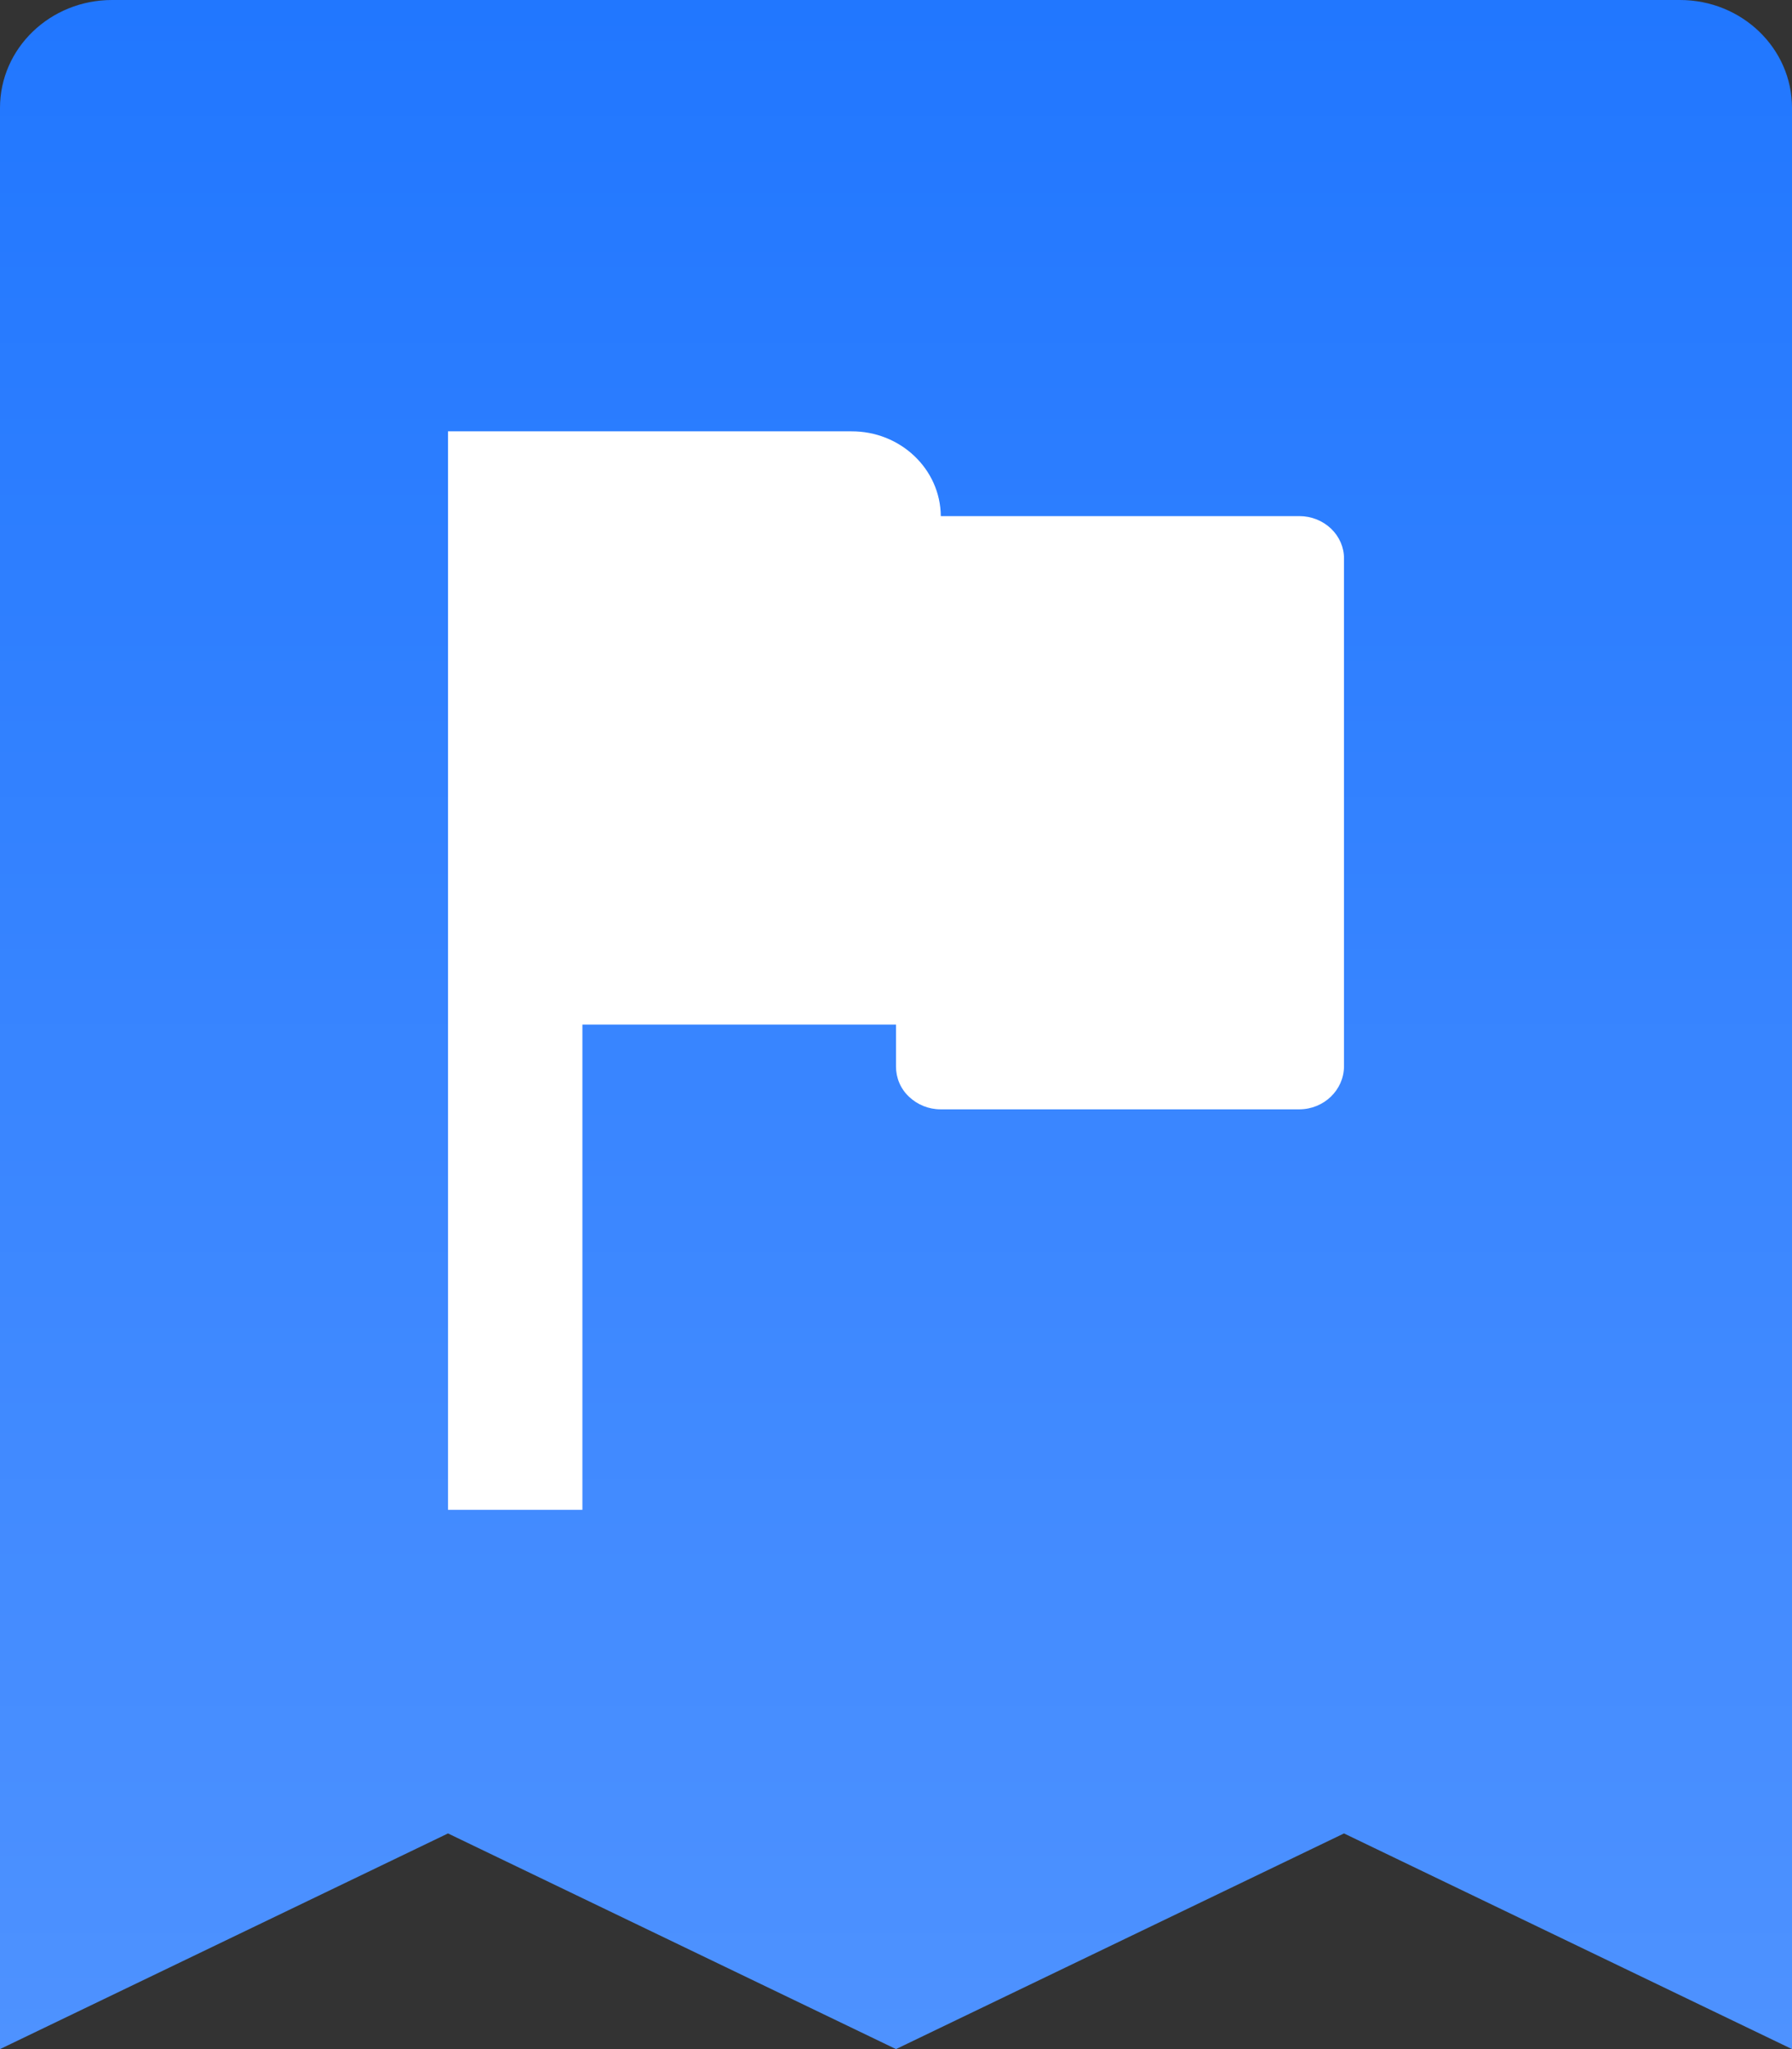 <?xml version="1.0" encoding="UTF-8"?>
<svg width="14px" height="16px" viewBox="0 0 14 16" version="1.1" xmlns="http://www.w3.org/2000/svg" xmlns:xlink="http://www.w3.org/1999/xlink">
    <rect x="0" y="0" width="14" height="16" fill="#333333" stroke="none"/>
    <title>检查任务管理</title>
    <defs>
        <linearGradient x1="50%" y1="0%" x2="50%" y2="100%" id="linearGradient-1">
            <stop stop-color="#2177FF" offset="0%"></stop>
            <stop stop-color="#4E92FF" offset="100%"></stop>
        </linearGradient>
    </defs>
    <g id="Page-1" stroke="none" stroke-width="1" fill="none" fill-rule="evenodd">
        <g id="画板" transform="translate(-254, -272)">
            <g id="检查任务管理" transform="translate(254, 272)">
                <rect id="矩形" fill="#FFFFFF" x="2" y="2" width="10" height="11"></rect>
                <path d="M13.125,0 C13.608,0 14,0.377 14,0.842 L14,16 L10.5,14.316 L7,16 L3.5,14.316 L0,16 L0,0.842 C0,0.377 0.392,0 0.875,0 L13.125,0 L13.125,0 Z M6.651,3.368 L3.5,3.368 L3.5,11.789 L4.55,11.789 L4.55,8 L7,8 L7,8.328 C7,8.416 7.035,8.501 7.101,8.563 C7.167,8.626 7.255,8.662 7.348,8.662 L10.152,8.662 C10.343,8.661 10.498,8.512 10.5,8.328 L10.5,4.363 C10.501,4.275 10.464,4.19 10.399,4.128 C10.333,4.065 10.244,4.03 10.152,4.03 L7.35,4.03 C7.347,3.662 7.034,3.366 6.651,3.368 Z" id="形状" fill="url(#linearGradient-1)" fill-rule="nonzero"></path>
            </g>
        </g>
    </g>
</svg>